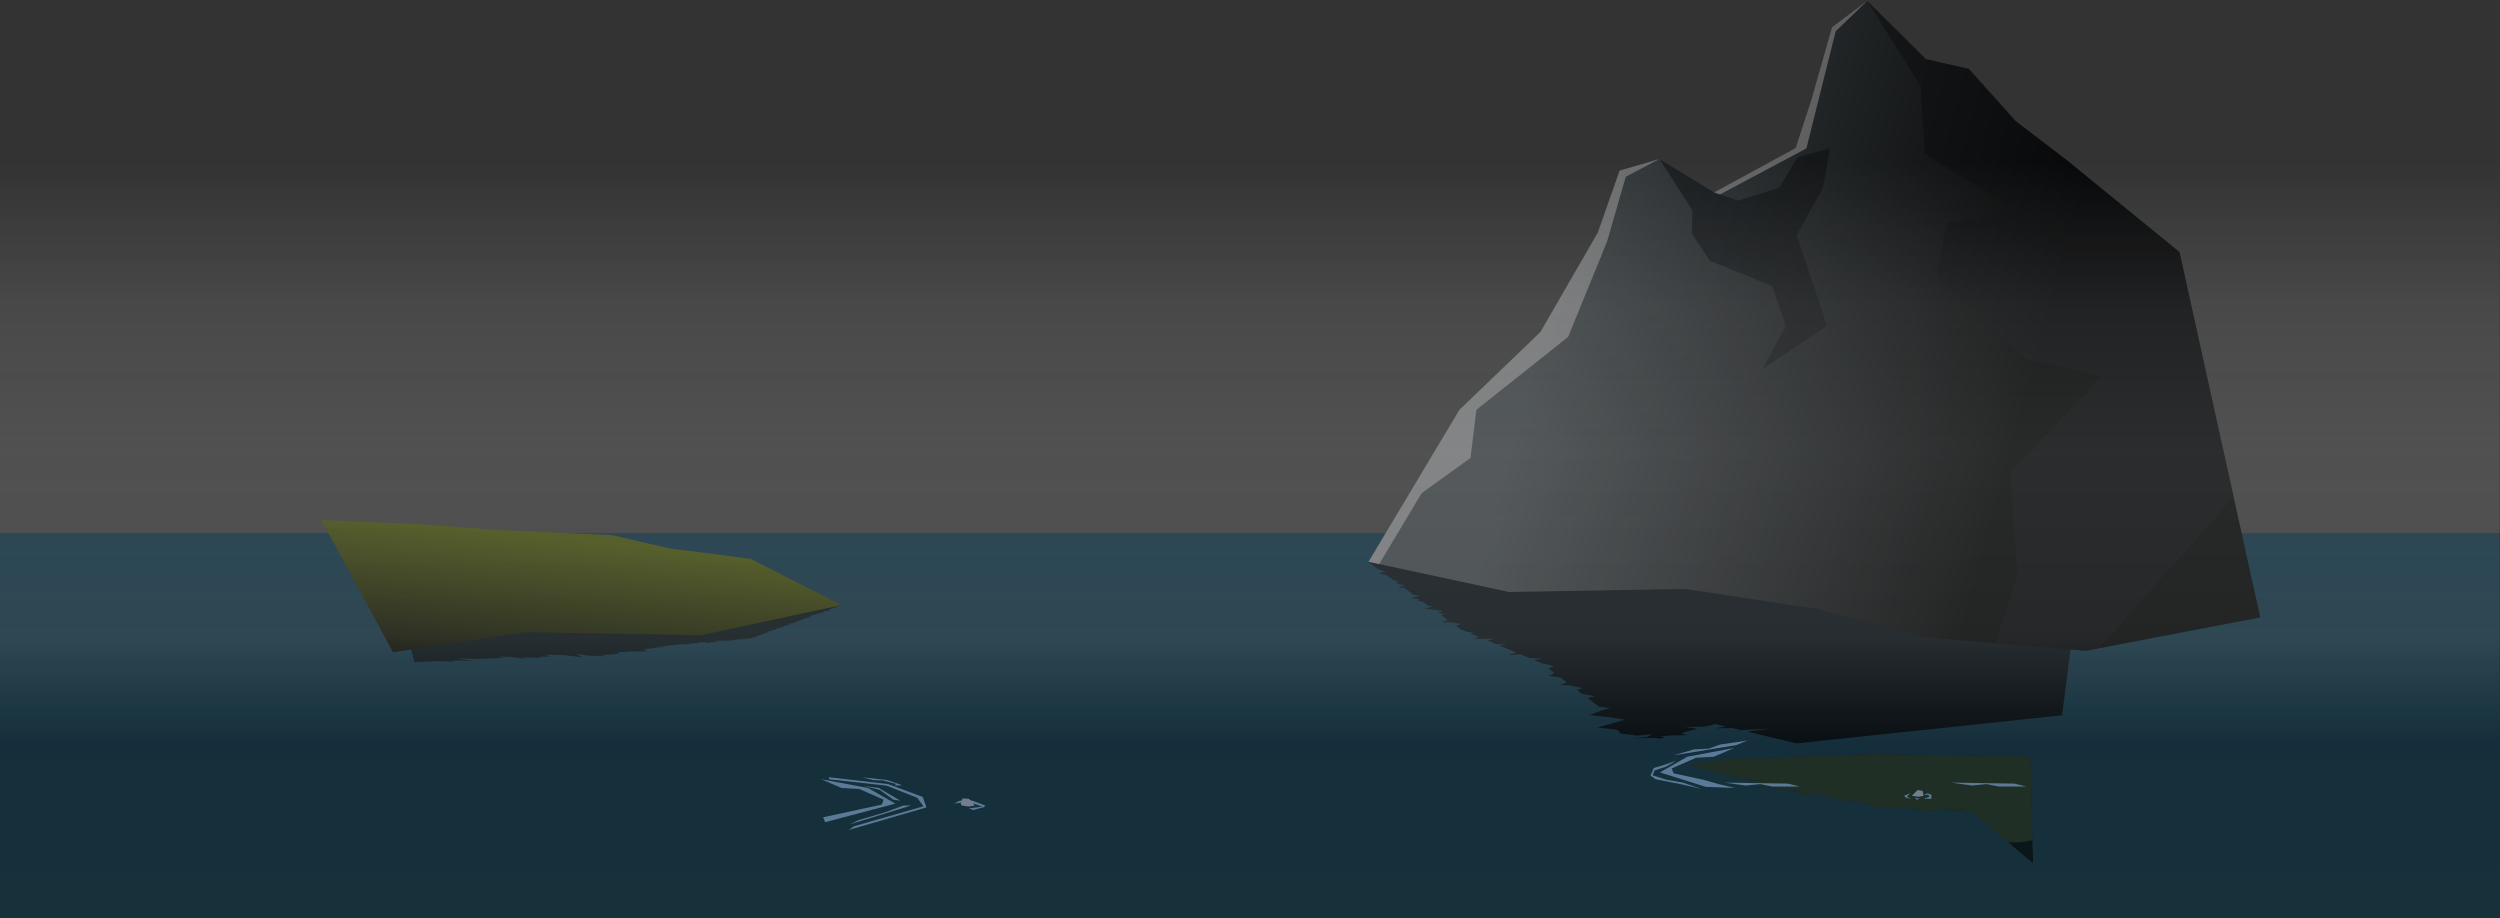 <?xml version="1.0" encoding="UTF-8" standalone="no"?><!DOCTYPE svg PUBLIC "-//W3C//DTD SVG 1.1//EN" "http://www.w3.org/Graphics/SVG/1.1/DTD/svg11.dtd"><svg width="100%" height="100%" viewBox="0 0 5334 1959" version="1.1" xmlns="http://www.w3.org/2000/svg" xmlns:xlink="http://www.w3.org/1999/xlink" xml:space="preserve" xmlns:serif="http://www.serif.com/" style="fill-rule:evenodd;clip-rule:evenodd;stroke-linejoin:round;stroke-miterlimit:2;"><rect x="0" y="0" width="5334" height="1959" fill="#333333" stroke="none"/><g><rect x="-0" y="1137.45" width="5337.5" height="820.833" style="fill:url(#_Linear1);"/><clipPath id="_clip2"><rect x="-0" y="1137.45" width="5337.5" height="820.833"/></clipPath><g clip-path="url(#_clip2)"><path d="M3833.37,1586.07l566.255,-59.813l53.087,-408.047l-1532.87,80.675l19.979,14.946l15.331,5.76l-5.715,1.433l-7.782,2.876l14.5,2.217l5.491,3.808l13.055,8.563l11.276,2.145l-7.59,1.496l6.229,4.541l13.214,2.039l-7.222,2.329l-6.399,2.364l12.342,0.839l18.95,14.944l15.207,1.974l-9.557,2.145l-10.595,2.907l17.815,2.356l-4.254,2.974l12.305,2.896l11.354,8.276l12.276,1.356l-8.685,1.262l-12.153,3.29l19.7,2.212l18.745,2.469l-9.107,4.557l13.954,2.579l-7.672,2.001l14.081,10.265l-14.129,5.451l20.915,-0.504l19.973,3.364l-8.872,4.729l9.163,6.679l15.418,6.459l14.826,-1.108l-9.891,3.176l18.582,7.785l-10.315,3.872l20.511,0.4l22.826,-0.376l-13.448,4.305l17.849,7.477l21.726,-0.836l-15.216,3.564l36.473,15.28l-17.816,5.431l26.869,-1.638l19.267,7.734l27.651,1.111l-17.774,3.365l15.309,6.414l26.792,6.08l-11.861,5.208l12.651,9.563l-10.987,6.378l24.16,3.581l13.711,10.366l-14.963,4.946l23.974,1.866l23.377,5.581l-11.331,3.525l11.287,8.533l27.568,5.091l-16.133,3.554l24.163,18.267l23.889,3.706l-17.31,4.275l-26.149,10.354l37.918,3.923l37.767,6l-27.173,7.643l-31.719,8.752l43.211,5.503l6.046,7.499l34.793,4.421l33.781,-2.787l-11.934,5.562l-24.092,2.993l39.925,-0.981l12.455,1.583l10.142,-2.707l-10.743,-2.137l26.433,-2.05l31.603,-0.235l-13.668,-4.552l35.455,-9.462l-26.567,-2.918l44.147,-1.774l19.847,-5.296l23.208,5.516l-23.762,3.863l36.536,-0.827l18.486,4.393l61.193,-2.992l-47.65,6.211l106.086,25.214Z" style="fill:#070809;fill-opacity:0.8;"/><clipPath id="_clip3"><path d="M4332.19,1613.47l-337.214,-4.73l-317.207,10.348l-76.591,13.531l112.129,29.198l44.921,4.016l-26.231,0.851l33.511,8.726l-27.017,5.356l48.354,0.2l14.591,3.8l6.687,1.118l32.587,1.269l-18.3,1.121l25.224,4.219l-38.098,5.46l53.322,-2.914l24.204,-0.823l-5.73,3.913l13.196,-0.922l-0.337,3.072l11.282,1.887l17.005,-1.325l-5.773,3.204l16.553,2.769l-13.689,3.278l26.893,-1.07l19.82,-1.556l-10.361,3.138l23.797,3.98l19.606,0l-8.327,1.887l14.878,2.488l-14.055,2.52l28.828,0.989l15.134,1.493l16.952,0.751l39.543,-1.531l-16.14,2.568l-19.502,2.973l48.984,-1.667l-22.153,5.123l52.901,-3.761l56.01,-3.255l-27.203,4.53l-13.45,3.149l42.986,-1.84l11.633,0.515l131.703,111.321l-5.856,-229.367Z"/></clipPath><g clip-path="url(#_clip3)"><g opacity="0.6"><path d="M4332.19,1613.47l-337.214,-4.73l-317.207,10.348l-76.591,13.531l112.129,29.198l44.921,4.016l-26.231,0.851l33.511,8.726l-27.017,5.356l48.354,0.2l14.591,3.8l6.687,1.118l32.587,1.269l-18.3,1.121l25.224,4.219l-38.098,5.46l53.322,-2.914l24.204,-0.823l-5.73,3.913l13.196,-0.922l-0.337,3.072l11.282,1.887l17.005,-1.325l-5.773,3.204l16.553,2.769l-13.689,3.278l26.893,-1.07l19.82,-1.556l-10.361,3.138l23.797,3.98l19.606,0l-8.327,1.887l14.878,2.488l-14.055,2.52l28.828,0.989l15.134,1.493l16.952,0.751l39.543,-1.531l-16.14,2.568l-19.502,2.973l48.984,-1.667l-22.153,5.123l52.901,-3.761l56.01,-3.255l-27.203,4.53l-13.45,3.149l42.986,-1.84l11.633,0.515l131.703,111.321l-5.856,-229.367Z" style="fill:#040502;"/><clipPath id="_clip4"><path d="M4332.19,1613.47l-337.214,-4.73l-317.207,10.348l-76.591,13.531l112.129,29.198l44.921,4.016l-26.231,0.851l33.511,8.726l-27.017,5.356l48.354,0.2l14.591,3.8l6.687,1.118l32.587,1.269l-18.3,1.121l25.224,4.219l-38.098,5.46l53.322,-2.914l24.204,-0.823l-5.73,3.913l13.196,-0.922l-0.337,3.072l11.282,1.887l17.005,-1.325l-5.773,3.204l16.553,2.769l-13.689,3.278l26.893,-1.07l19.82,-1.556l-10.361,3.138l23.797,3.98l19.606,0l-8.327,1.887l14.878,2.488l-14.055,2.52l28.828,0.989l15.134,1.493l16.952,0.751l39.543,-1.531l-16.14,2.568l-19.502,2.973l48.984,-1.667l-22.153,5.123l52.901,-3.761l56.01,-3.255l-27.203,4.53l-13.45,3.149l42.986,-1.84l11.633,0.515l131.703,111.321l-5.856,-229.367Z"/></clipPath><g clip-path="url(#_clip4)"><path d="M4195.03,1525.93l-1022.92,82.983l979.166,167.242l132.447,20.765c141.265,7.597 97.832,-111.572 157.005,-122.509l158.465,88.978l-267.008,-149.924l-72.255,-25.054c-0,0 259.509,-7.912 414.263,-34.483c154.754,-26.57 -479.167,-27.998 -479.167,-27.998Z" style="fill:#272e16;"/></g></g></g><path d="M884.008,1412.77l-45.521,-186.16l956.969,64.261l-27.683,10.16l4.637,1.357l-10.956,0.962l-6.41,2.353l3.289,1.087l-9.79,1.299l-8.501,3.12l-8.107,0.682l3.491,1.013l-6.859,0.988l1.892,0.835l-5.794,2.126l5.049,0.441l-8.812,0.94l-4.439,1.63l2.447,0.631l-5.885,0.63l-4.811,1.766l-5.596,0.525l3.144,0.375l4.167,0.765l-8.14,0.694l-6.171,2.264l2.442,0.633l-6.581,0.887l-3.763,1.381l-5.311,0.42l3.018,0.421l1.349,1.035l-6.383,0.813l2.096,0.76l-5.936,0.649l-3.054,1.121l-5.259,0.401l2.685,0.544l4.378,0.687l-8.122,0.687l3.222,0.347l-5.91,0.64l-3.393,1.245l-5.316,0.422l2.934,0.453l-4.096,1.503l3.196,0.356l-5.227,0.389l0.474,0.591l-3.022,0.344l-6.037,2.216l-7.982,0.636l5.094,0.424l-6.984,1.034l2.634,0.563l5.509,1.036l-10.224,0.694l0.636,1.296l-4.813,0.237l-5.304,0.418l2.269,0.696l0.526,1.337l-5.662,0.549l-5.08,0.335l2.831,0.49l-4.07,1.494l2.117,0.752l-6.869,0.992l-7.213,2.647l-9.141,0.797l-8.075,-1.924l3.765,2.3l3.212,2.348l-8.154,-1.918l-22.753,1.983l3.413,0.792l-13.697,0.394l-21.618,0.142l4.39,1.07l-12.164,1.06l14.863,2.422l-23.001,-1.713l4.22,2.379l-15.204,-1.987l-13.714,0.489l4.777,0.855l-27.846,2.426l15.238,0.307l-23.276,0.394l-19.928,0.647l5.956,0.57l-14.11,1.23l-8.713,1.37l-15.539,0.478l7.918,0.721l10.461,0.648l-19.734,0.81l-29.903,4.702l8.873,3.964l-34.295,0.034l-30.981,1.923l4.625,2.221l-15.121,2.378l-26.032,0.815l16.791,2.731l-41.542,-0.919l-27.052,-4.304l7.608,3.874l5.618,3.66l-37.5,-4.413l-41.657,-0.985l13.336,3.622l-28.139,0.881l10.348,2.541l-43.329,-1.509l10.275,3.692l-34.242,-4.369l-26.379,-0.744l10.046,2.682l-16.206,0.507l-38.266,1.891l-43.983,-1.453l15.065,2.883l23.325,2.784l-51.505,-1.391l8.283,3.013l-40.623,-1.414l-46.393,2.294Z" style="fill:#040502;fill-opacity:0.7;"/><g><path d="M1795.46,1681.25l37.877,2.083l52.084,22.917l-4.167,10.417l-125,27.083l4.167,10.417l150,-39.584l-58.334,-33.333l-100,-18.75l43.373,18.75Z" style="fill:#5b7a97;"/><path d="M1769,1662.74l122.256,13.447l65.763,25.899l13.322,18.277l-148.246,42.471l-11.239,8.002l165.81,-48.156l-7.915,-22.251l-73.904,-27.509l-126.096,-14.584l0.249,4.404Z" style="fill:#5b7a97;"/><path d="M1875,1681.25l-31.25,-4.167l33.333,8.334l29.167,20.833l14.583,2.083l-45.833,-27.083Z" style="fill:#5b7a97;"/><path d="M1943.75,1718.75l-16.667,0l-39.583,14.583l-56.25,16.667l-16.667,8.333l129.167,-39.583Z" style="fill:#5b7a97;"/><path d="M1862.98,1664.48l20.434,0.682l28.097,7.51l-2.248,3.413l15.735,-0.682l-31.469,-10.923l-53.948,-6.145l23.399,6.145Z" style="fill:#5b7a97;"/><path d="M2035.04,1714.58l29.543,-4.166l31.25,10.416l-29.166,4.167l10.416,3.125l22.917,-6.25l2.083,-3.125l-27.083,-10.417l-27.083,0l-12.877,6.25Z" style="fill:#5b7a97;"/><path d="M2074.62,1710.42l-7.956,-6.25l-12.877,-0.521l-4.167,10.416l2.46,4.688l14.584,2.083l12.5,-2.083l-4.544,-8.333Z" style="fill:#727e8d;"/></g><g><path d="M3656.63,1614.58l-37.877,2.084l-52.083,22.916l4.166,10.417l62.522,13.546l33.312,9.371l35.416,8.333l-62.953,-2.463l-97.463,-30.87l58.333,-33.334l100,-18.75l-43.373,18.75Z" style="fill:#5b7a97;"/><path d="M3576.42,1622.92l-21.211,12.5l-25,8.333l-4.166,10.417l29.188,9.379l35.395,6.246l39.583,13.541l-40.037,-9.361l-57.879,-11.472l-10.8,-7.758l7.113,-16.2l24.52,-7.292l23.294,-8.333Z" style="fill:#5b7a97;"/><path d="M4207.96,1676.04l30.789,-3.111l25.838,5.194l58.878,0.028l-25.544,-6.278l-135.417,-2.083l45.456,6.25Z" style="fill:#5b7a97;"/><path d="M3614.28,1598.89l30.914,-1.406l24.806,-8.9l58.246,-8.601l-24.357,9.93l-133.671,21.779l44.062,-12.802Z" style="fill:#5b7a97;"/><path d="M3724.62,1676.04l30.789,-3.111l25.838,5.194l58.877,0.028l-25.544,-6.278l-135.416,-2.083l45.456,6.25Z" style="fill:#5b7a97;"/></g><path d="M4079.17,1697.92l12.5,-12.5l10.416,2.083l2.084,10.417l-10.417,2.083l-14.583,-2.083Z" style="fill:#727e8d;"/><g><path d="M4075,1692.71l-12.5,5.209l4.167,4.166l10.416,2.084l-8.333,-4.167l6.25,-7.292Z" style="fill:#5b7a97;"/><path d="M4104.17,1704.17l12.5,-4.167l-2.084,-4.167l-10.416,0l8.333,-3.125l8.333,3.125l0,8.334l-16.666,-0Z" style="fill:#5b7a97;"/><path d="M4085.42,1702.08l10.416,2.084l-6.25,2.083l-4.166,-4.167Z" style="fill:#5b7a97;"/></g></g><path d="M3983.84,1.996l125.349,124.087l91.659,21.081l99.773,111.321l108.898,83.179l240.597,196.17l172.421,779.588l-371.913,70.992l-345.417,-28.829l-228.404,-60.262l-281.093,-42.831l-375.837,6.612l-300.04,-64.432l194.04,-324.313l172.846,-166.026l122.409,-212.166l46.48,-132.186l84.928,-24.739l116.649,71.374l174.097,-94.869l33.765,-103.737l43.815,-153.994l74.978,-56.02Z" style="fill:url(#_Linear5);"/><clipPath id="_clip6"><path d="M3983.84,1.996l125.349,124.087l91.659,21.081l99.773,111.321l108.898,83.179l240.597,196.17l172.421,779.588l-371.913,70.992l-345.417,-28.829l-228.404,-60.262l-281.093,-42.831l-375.837,6.612l-300.04,-64.432l194.04,-324.313l172.846,-166.026l122.409,-212.166l46.48,-132.186l84.928,-24.739l116.649,71.374l174.097,-94.869l33.765,-103.737l43.815,-153.994l74.978,-56.02Z"/></clipPath><g clip-path="url(#_clip6)"><path d="M3983.84,1.996l114.074,181.337l8.333,143.75l195.833,125l-147.916,22.917l-22.917,116.667l193.75,175l160.417,35.416l-195.834,206.25l14.8,222.767l-65.678,194.914l104.668,109.403l835.794,-941.667l-1097.92,-752.083l-97.407,160.329Z" style="fill:#0a0c0f;fill-opacity:0.5;"/><path d="M3540.54,339.242l69.878,108.675l-0,52.083l37.5,56.25l133.333,54.167l29.167,84.788l-50,92.295l137.5,-92.295l-26.729,-80.622l-37.855,-112.5l56.25,-101.362l14.584,-84.054l-68.75,18.75l-39.584,65.304l-87.5,27.404l-51.145,-17.509l-116.649,-71.374Z" style="fill:#0a0c0f;fill-opacity:0.5;"/><path d="M2919.84,1198.67l84.331,-477.839l520.833,-460.416l458.843,-258.421l-67.176,64.671l-62.5,250l-184.434,98.244l-12.545,-4.295l-78.021,-93.949l-38.628,22.575l-71.789,37.841l-39.583,137.5l-83.334,204.167l-195.833,155.609l-12.5,102.724l-104.167,75l-90.745,151.475l-22.752,-4.886Z" style="fill:#ede8e2;fill-opacity:0.3;"/></g><path d="M685.659,1109.79l152.828,281.83l281.093,-42.83l375.836,6.611l300.04,-64.432l-194.039,-98.628l-172.847,-22.156l-122.409,-28.313l-248.056,-11.417l-174.097,-12.66l-198.349,-8.005Z" style="fill:url(#_Linear7);"/><rect x="0" y="197.917" width="5333.33" height="1385.42" style="fill:url(#_Linear8);"/></g><defs><linearGradient id="_Linear1" x1="0" y1="0" x2="1" y2="0" gradientUnits="userSpaceOnUse" gradientTransform="matrix(-9.31086e-13,-820.833,2985.24,1.99681e-11,2668.75,1958.28)"><stop offset="0" style="stop-color:#17313b;stop-opacity:1"/><stop offset="0.5" style="stop-color:#142f3b;stop-opacity:1"/><stop offset="1" style="stop-color:#0c2a3a;stop-opacity:1"/></linearGradient><linearGradient id="_Linear5" x1="0" y1="0" x2="1" y2="0" gradientUnits="userSpaceOnUse" gradientTransform="matrix(1004.94,271.804,-271.804,1004.94,3286.72,708.333)"><stop offset="0" style="stop-color:#383d40;stop-opacity:1"/><stop offset="0" style="stop-color:#383d40;stop-opacity:1"/><stop offset="1" style="stop-color:#040505;stop-opacity:1"/></linearGradient><linearGradient id="_Linear7" x1="0" y1="0" x2="1" y2="0" gradientUnits="userSpaceOnUse" gradientTransform="matrix(-28.938,292.463,57.014,5.641,1058.1,1130.45)"><stop offset="0" style="stop-color:#3d470b;stop-opacity:1"/><stop offset="1" style="stop-color:#070803;stop-opacity:1"/></linearGradient><linearGradient id="_Linear8" x1="0" y1="0" x2="1" y2="0" gradientUnits="userSpaceOnUse" gradientTransform="matrix(1.01433e-12,-1236,1395.26,1.5325e-12,2666.67,1583.33)"><stop offset="0" style="stop-color:#e4eaeb;stop-opacity:0"/><stop offset="0.18" style="stop-color:#f7f9f9;stop-opacity:0.13"/><stop offset="0.5" style="stop-color:#fafbfb;stop-opacity:0.15"/><stop offset="0.75" style="stop-color:#f8f9f9;stop-opacity:0.11"/><stop offset="1" style="stop-color:#f1f3f3;stop-opacity:0"/></linearGradient></defs></svg>